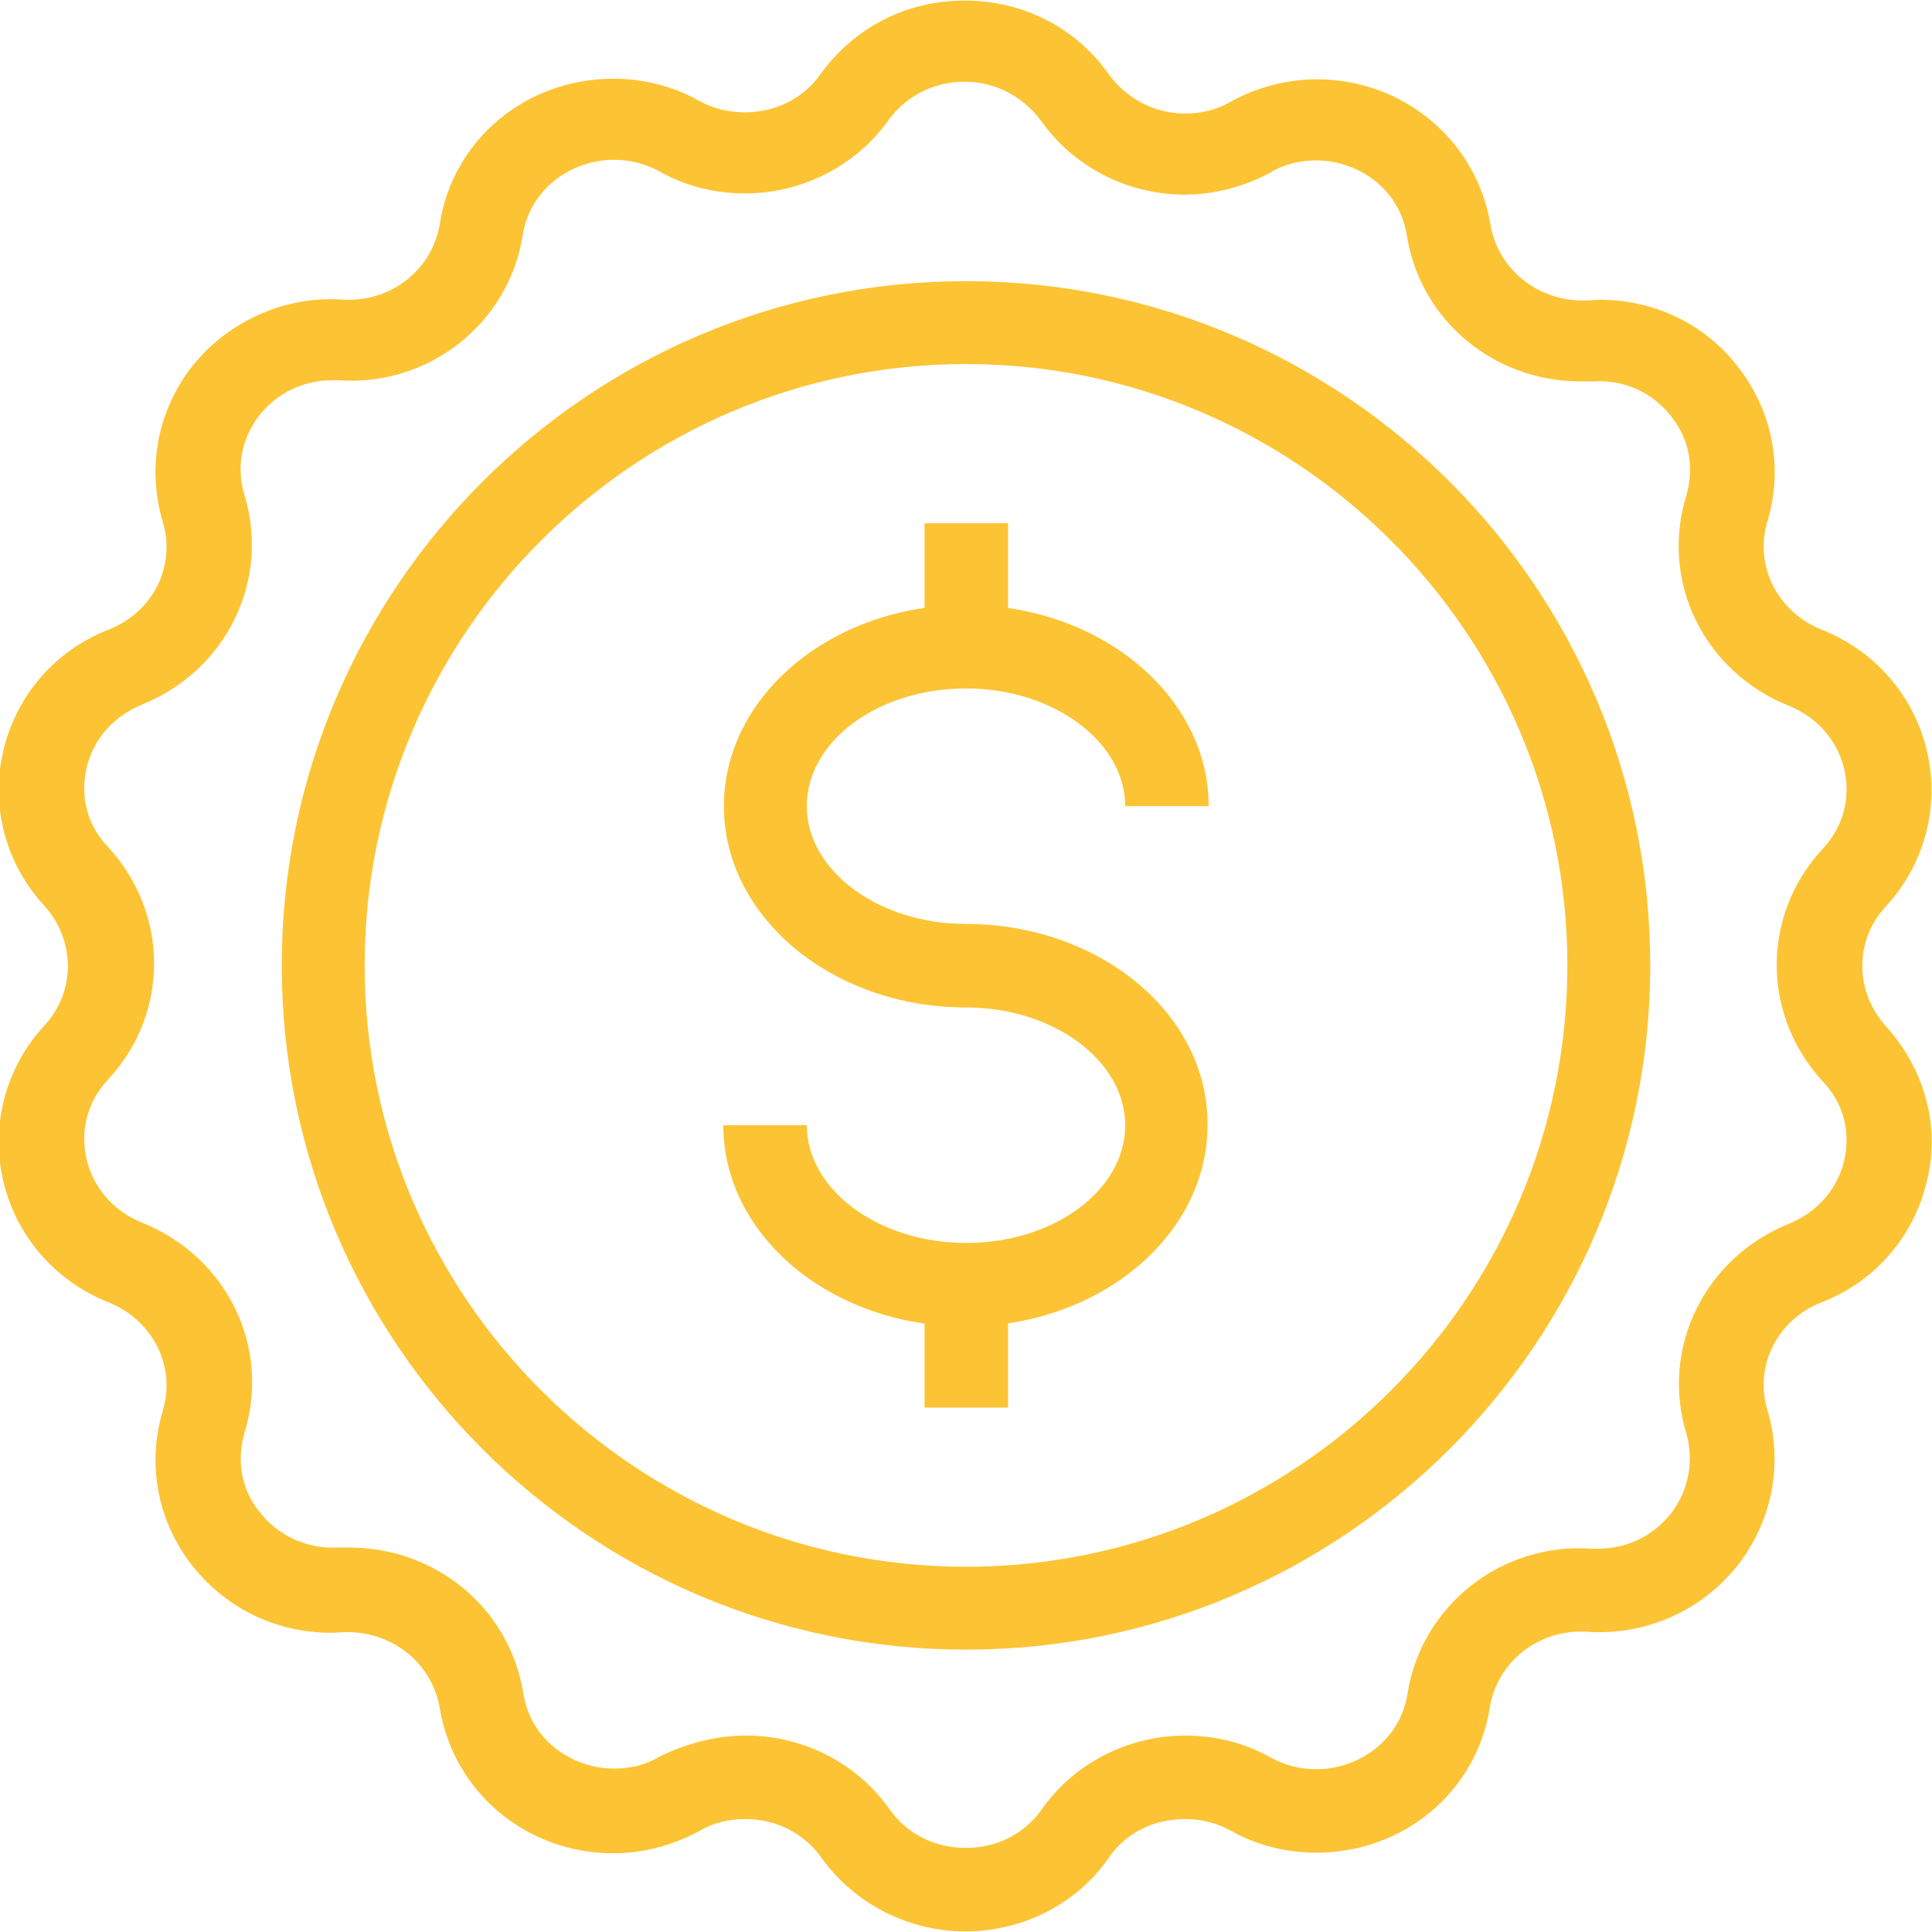 <?xml version="1.0" encoding="utf-8"?>
<!-- Generator: Adobe Illustrator 19.0.0, SVG Export Plug-In . SVG Version: 6.00 Build 0)  -->
<svg version="1.1" id="Layer_1" xmlns="http://www.w3.org/2000/svg" xmlns:xlink="http://www.w3.org/1999/xlink" x="0px" y="0px"
	 viewBox="-798 380.4 321.6 321.6" style="enable-background:new -798 380.4 321.6 321.6;" xml:space="preserve">
<style type="text/css">
	.st0{fill:#FCC434;}
</style>
<g>
	<g>
		<path class="st0" d="M-637.2,481.1c-22.2,0-40.3,15-40.3,33.5s18.1,33.5,40.3,33.5v-13.9c-14.6,0-26.5-8.9-26.5-19.6
			c0-10.8,11.8-19.6,26.5-19.6c14.6,0,26.5,8.9,26.5,19.6h13.9C-596.8,496.1-615,481.1-637.2,481.1z"/>
	</g>
</g>
<g>
	<g>
		<path class="st0" d="M-637.2,534.2v13.9c14.6,0,26.5,8.9,26.5,19.6c0,10.8-11.8,19.6-26.5,19.6c-14.6,0-26.5-8.9-26.5-19.6h-13.9
			c0,18.5,18.1,33.5,40.3,33.5c22.2,0,40.3-15,40.3-33.5C-596.8,549.2-615,534.2-637.2,534.2z"/>
	</g>
</g>
<g>
	<g>
		<rect x="-644.1" y="467.5" class="st0" width="13.9" height="20.5"/>
	</g>
</g>
<g>
	<g>
		<rect x="-644.1" y="594.2" class="st0" width="13.9" height="20.5"/>
	</g>
</g>
<g>
	<g>
		<path class="st0" d="M-484.1,551.2c-5.2-5.8-5.2-14.3,0-19.9c6.4-6.9,9-16.5,6.9-25.7c-2.1-9.3-8.7-16.9-17.6-20.4
			c-7.4-3-11.2-10.7-9-18c2.6-8.6,1-17.9-4.5-25.2c-5.5-7.5-14.1-11.7-23.4-11.7c-0.7,0-1.4,0.1-2,0.1c-8,0.4-14.9-5-16.2-12.6
			c-2.3-14-14.5-24.2-28.9-24.2c-4.9,0-9.9,1.3-14.3,3.7c-2.3,1.4-5,2-7.7,2c-5,0-9.7-2.5-12.6-6.5c-5.5-7.8-14.3-12.3-24-12.3
			c-9.7,0-18.3,4.4-24,12.2c-2.8,4.1-7.6,6.4-12.6,6.4c-2.7,0-5.2-0.6-7.6-1.9c-4.4-2.5-9.4-3.7-14.3-3.7
			c-14.5,0-26.7,10.1-28.9,24.2c-1.2,7.3-7.6,12.6-15.1,12.6c-0.3,0-0.7,0-1.1,0c-0.6-0.1-1.3-0.1-1.9-0.1
			c-9.3,0-18.1,4.5-23.6,11.8c-5.4,7.4-7,16.5-4.4,25.3c2.2,7.3-1.6,15-9,17.9c-9,3.5-15.5,11.1-17.6,20.4
			c-2.1,9.1,0.5,18.7,6.9,25.6c5.2,5.8,5.2,14.3,0,19.9c-6.4,6.9-9,16.5-6.9,25.7c2.1,9.3,8.7,16.9,17.6,20.4c7.4,3,11.2,10.7,9,18
			c-2.6,8.7-1,17.9,4.5,25.3c5.7,7.5,14.2,11.7,23.6,11.7c0.6,0,1.2-0.1,1.8-0.1c8-0.4,14.9,5,16.2,12.6
			c2.3,14.1,14.5,24.2,28.9,24.2c4.9,0,9.9-1.3,14.3-3.7c2.3-1.4,5-2,7.7-2c5,0,9.7,2.3,12.6,6.4c5.5,7.7,14.5,12.3,24,12.3
			c9.6,0,18.6-4.6,23.9-12.3c2.8-4.1,7.5-6.4,12.6-6.4c2.7,0,5.2,0.6,7.6,1.9c4.4,2.5,9.4,3.7,14.3,3.7c14.5,0,26.7-10.1,28.9-24.2
			c1.2-7.3,7.6-12.6,15.1-12.6c0.3,0,0.7,0,1.1,0c0.6,0.1,1.3,0.1,1.9,0.1c9.4,0,18-4.3,23.6-11.7c5.4-7.4,7.1-16.5,4.5-25.3
			c-2.2-7.3,1.6-15,9-17.9c9-3.5,15.5-11.1,17.6-20.4C-475,567.8-477.7,558.2-484.1,551.2z M-494.6,560.4c3.4,3.5,4.7,8.3,3.6,13.1
			c-1.1,4.8-4.4,8.6-9.2,10.6c-14.1,5.7-21.4,20.7-17.1,34.9c1.3,4.5,0.4,9.3-2.3,13c-2.9,3.9-7.4,6.2-12.4,6.2c-0.3,0-0.6,0-1,0
			c-15.1-1.1-28.4,9.5-30.7,24.1c-1.3,8.2-8.6,12.6-15.1,12.6c-2.7,0-5.2-0.6-7.6-1.9c-4.4-2.5-9.3-3.7-14.3-3.7
			c-9.5,0-18.5,4.6-23.9,12.3c-2.9,4.1-7.5,6.4-12.6,6.4c-5.2,0-9.8-2.3-12.7-6.4c-5.4-7.7-14.4-12.3-23.9-12.3
			c-5,0-9.9,1.3-14.4,3.5c-2.3,1.4-4.9,2-7.6,2c-6.5,0-13.8-4.3-15.1-12.6c-2.3-14.1-14.5-24.2-29-24.2c-0.5,0-1.1,0-1.7,0
			c-5.3,0.3-10.3-2-13.4-6.2c-2.9-3.7-3.6-8.4-2.3-12.9c4.4-14.3-2.9-29.3-17.1-35c-4.7-1.9-8.1-5.8-9.2-10.6
			c-1.1-4.8,0.2-9.6,3.6-13.2c10.2-11,10.2-27.6,0-38.7c-3.4-3.5-4.7-8.3-3.6-13.1c1.1-4.8,4.4-8.6,9.2-10.6
			c14.1-5.7,21.4-20.6,17.1-34.9c-1.4-4.5-0.5-9.2,2.2-12.9c2.9-3.9,7.4-6.2,12.4-6.2c0.3,0,0.6,0,1,0c15.1,1.1,28.4-9.5,30.7-24.1
			c1.3-8.2,8.6-12.6,15.1-12.6c2.7,0,5.2,0.6,7.6,1.9c4.4,2.5,9.3,3.7,14.3,3.7c9.5,0,18.5-4.6,23.9-12.2c3-4.1,7.6-6.4,12.7-6.4
			s9.7,2.5,12.7,6.5c5.4,7.7,14.4,12.3,23.9,12.3c4.9,0,9.9-1.3,14.3-3.7c2.3-1.4,4.9-2,7.6-2c6.5,0,13.8,4.3,15.1,12.6
			c2.3,14.1,14.5,24.2,29,24.2c0.6,0,1.2,0,1.8,0c5.4-0.4,10.3,1.9,13.4,6.1c2.9,3.7,3.6,8.4,2.3,12.9c-4.4,14.3,2.9,29.3,17.1,35
			c4.7,1.9,8.1,5.8,9.2,10.6c1.1,4.8-0.2,9.6-3.6,13.2C-504.8,532.7-504.8,549.3-494.6,560.4z"/>
	</g>
</g>
<g>
	<g>
		<path class="st0" d="M-637.2,427.2c-62.8,0-113.9,51.1-113.9,113.9S-700,655-637.2,655s113.9-51.1,113.9-113.9
			S-574.3,427.2-637.2,427.2z M-637.2,641.2c-55.1,0-100.1-44.9-100.1-100.1c0-55.1,44.9-100.1,100.1-100.1
			c55.1,0,100.1,44.9,100.1,100.1S-582,641.2-637.2,641.2z"/>
	</g>
</g>
</svg>
